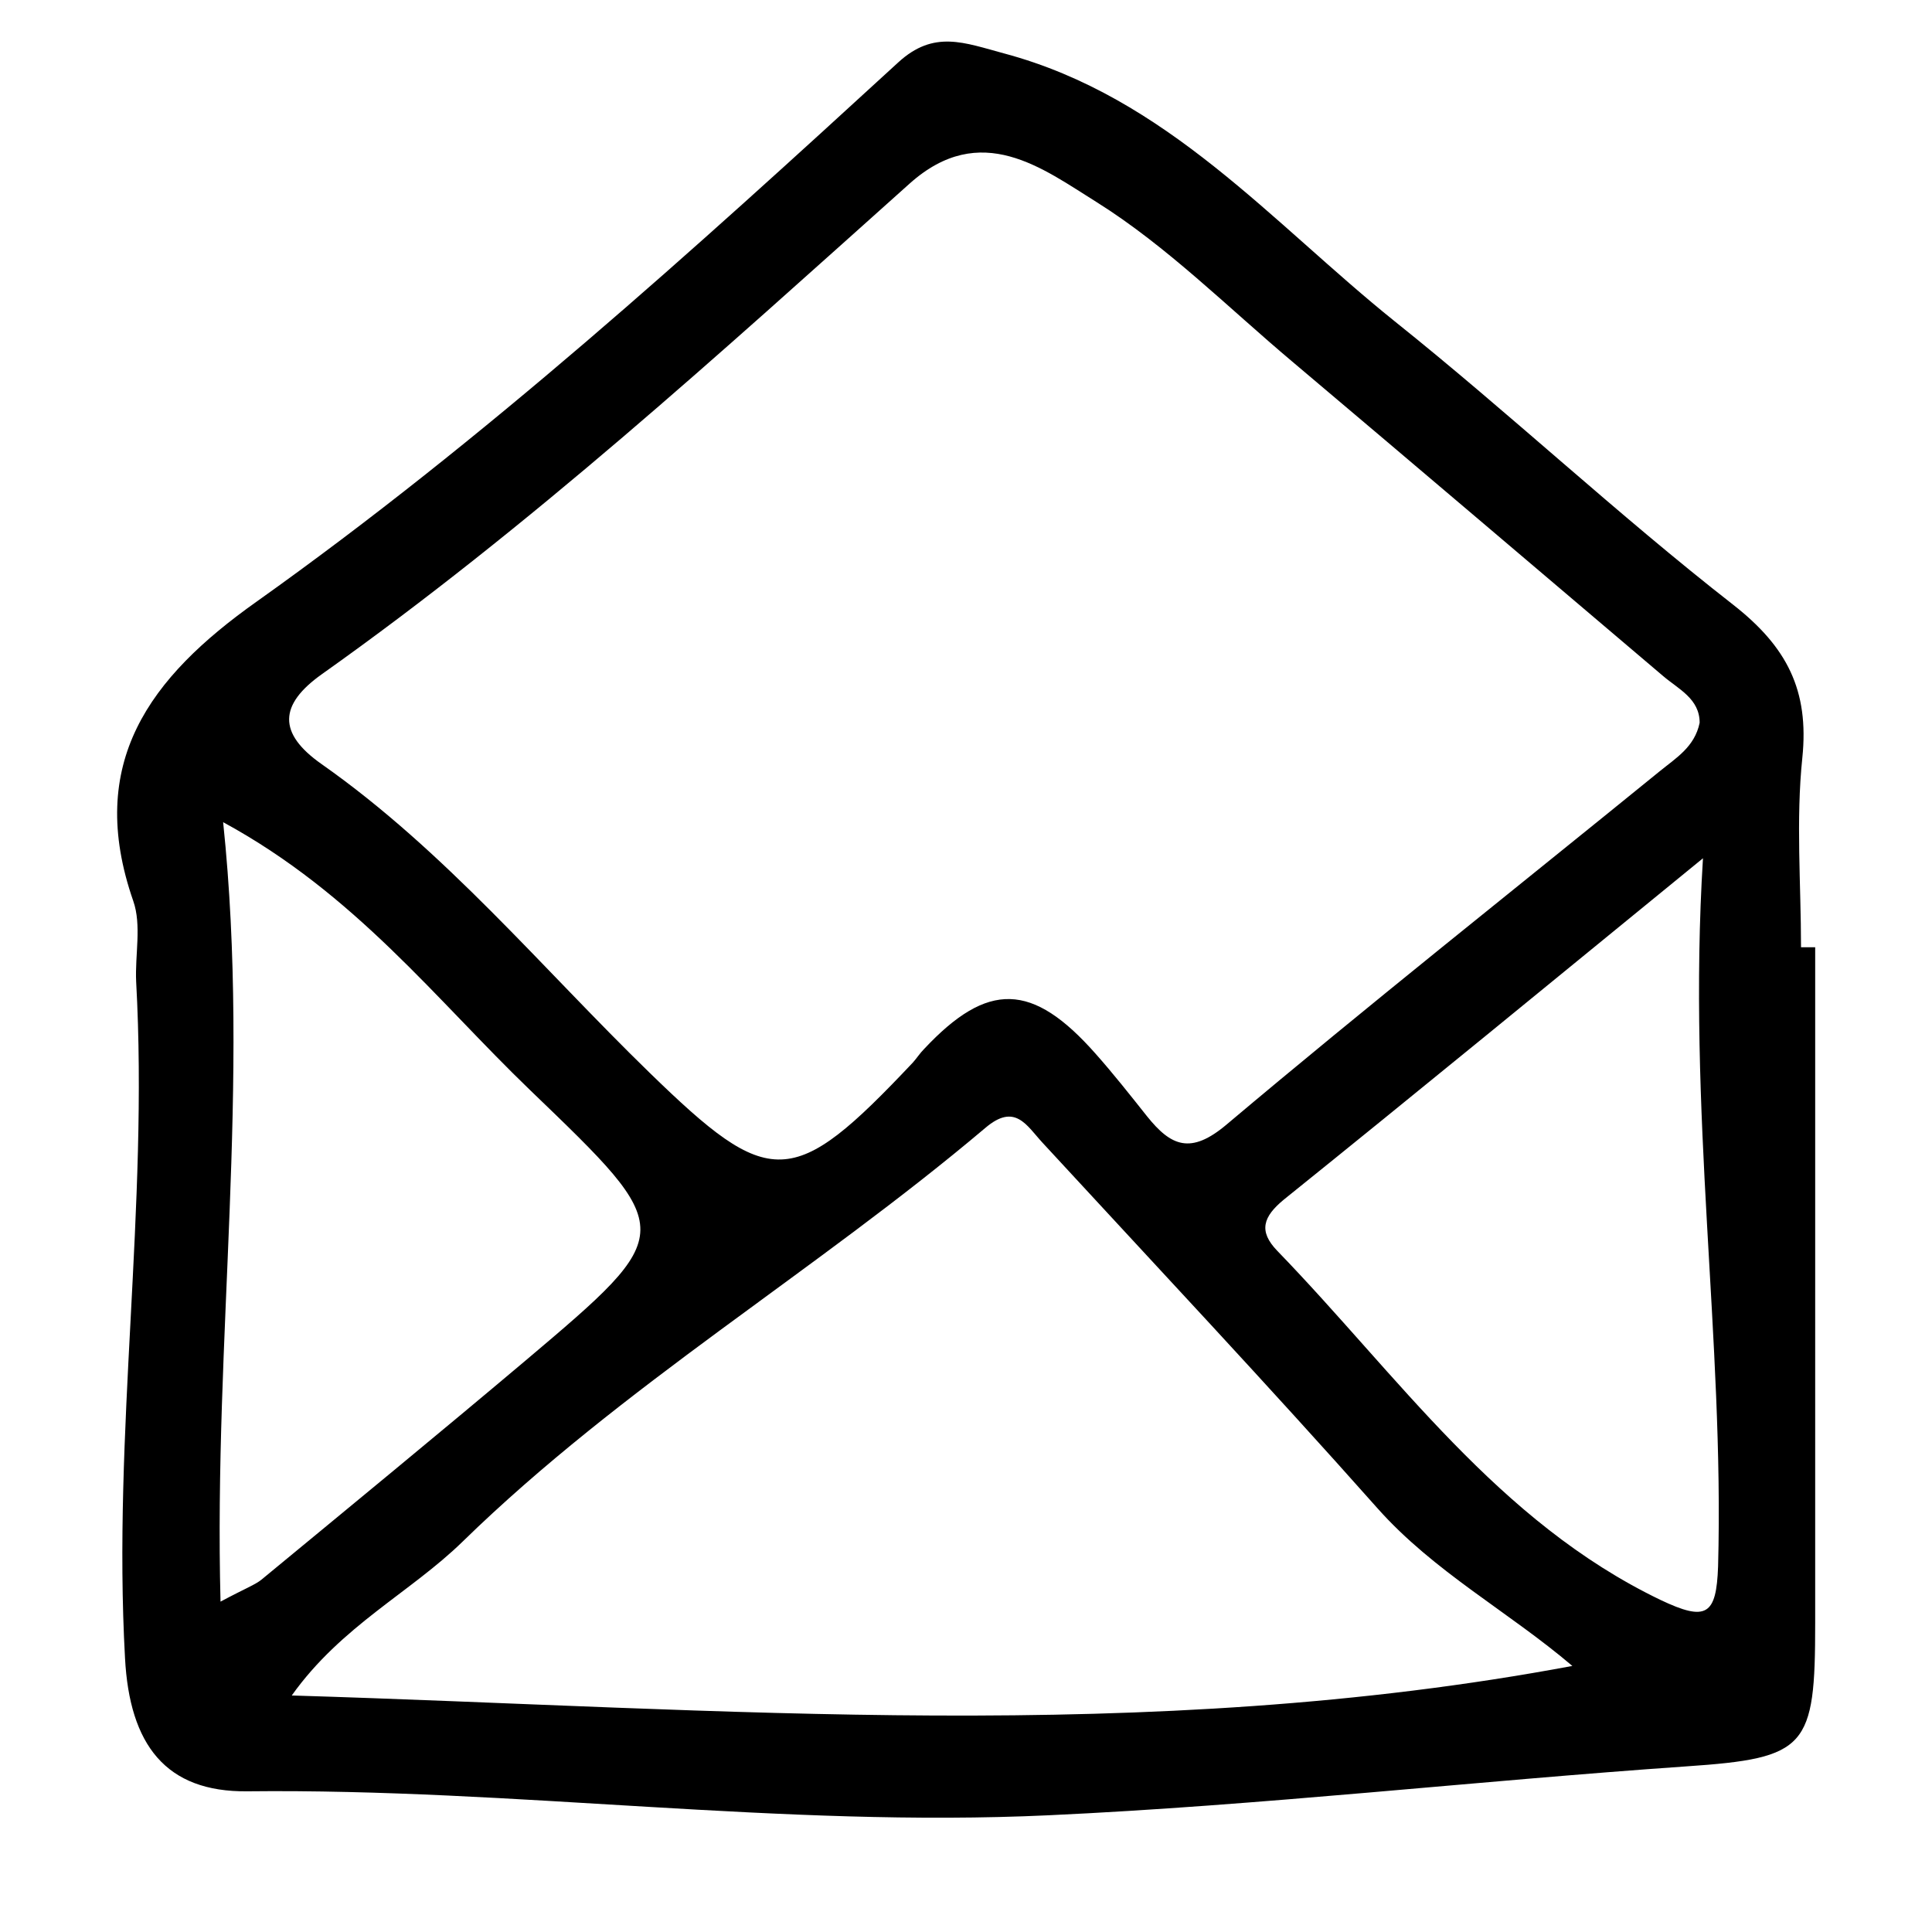 <?xml version="1.0" ?><!DOCTYPE svg  PUBLIC '-//W3C//DTD SVG 1.1//EN'  'http://www.w3.org/Graphics/SVG/1.1/DTD/svg11.dtd'><svg enable-background="new 0 0 512 512" height="512px" id="Layer_1" version="1.1" viewBox="0 0 512 512" width="512px" xml:space="preserve" xmlns="http://www.w3.org/2000/svg" xmlns:xlink="http://www.w3.org/1999/xlink"><path clip-rule="evenodd" d="M477.288,251.025c0-16.792-1.377-33.664,0.347-50.188  c1.844-17.917-4.082-29.397-18.264-40.526c-30.779-24.011-59.3-50.797-89.742-75.146c-32.604-26.182-60.361-59.404-103.419-70.974  c-10.703-2.869-18.69-6.352-28.174,2.354c-54.623,50.094-109.503,99.841-170.022,142.889  c-28.361,20.093-45.406,42.796-32.702,79.323c2.26,6.437,0.436,14.26,0.773,21.396c3.31,59.84-6.263,119.328-2.953,179.253  c1.209,22.961,10.782,35.566,32.425,35.309c70.895-0.782,141.69,9.652,212.316,6.353c56.357-2.606,112.715-9.048,169.071-12.962  c32.009-2.171,34.1-4.955,34.1-37.915V251.025H477.288z M85.307,178.659c55.326-39.229,105.331-84.883,155.772-130.026  c18.878-16.872,35.308-3.915,49.579,4.955c18.69,11.743,34.694,27.836,51.739,42.181c32.881,27.747,65.583,55.584,98.374,83.411  c4.093,3.483,9.652,6.005,9.652,12.353c-1.308,6.431-6.342,9.39-10.604,12.873c-38.271,31.132-76.97,61.748-114.726,93.578  c-9.572,8.097-14.785,5.743-21.128-2.17c-4.43-5.569-8.869-11.218-13.665-16.613c-16.698-18.874-28.521-19.221-45.397-1.215  c-1.129,1.125-2.001,2.527-3.033,3.652c-31.84,33.742-37.756,33.742-69.765,2.606c-28.521-27.743-54.088-58.711-86.889-81.756  C73.573,194.312,73.91,186.75,85.307,178.659z M58.441,424.446c-1.824-70.274,8.007-136.726,0.693-206.56  c35.041,19.042,56.446,47.052,81.399,71.054c38.965,37.488,39.223,37.399-1.209,71.578c-23.208,19.567-46.616,38.787-70.022,58.097  C67.568,420.012,65.299,420.79,58.441,424.446z M77.319,449.32c13.12-18.438,31.384-27.228,45.298-40.794  c42.354-41.309,93.509-71.578,138.469-109.587c7.918-6.778,10.951-0.694,15.212,3.914c29.67,32.188,59.667,64.102,88.702,96.804  c14.984,16.872,34.725,27.396,51.689,41.834C303.698,462.624,192.025,452.794,77.319,449.32z M455.309,415.142  c-0.456,12.952-3.132,14.606-15.231,8.869c-43.236-20.786-69.666-59.578-101.595-92.538c-5.045-5.223-3.736-9.047,1.754-13.571  c35.229-28.352,70.181-57.056,111.068-90.452C447.123,295.029,456.953,354.87,455.309,415.142z" fill-rule="evenodd"/></svg>